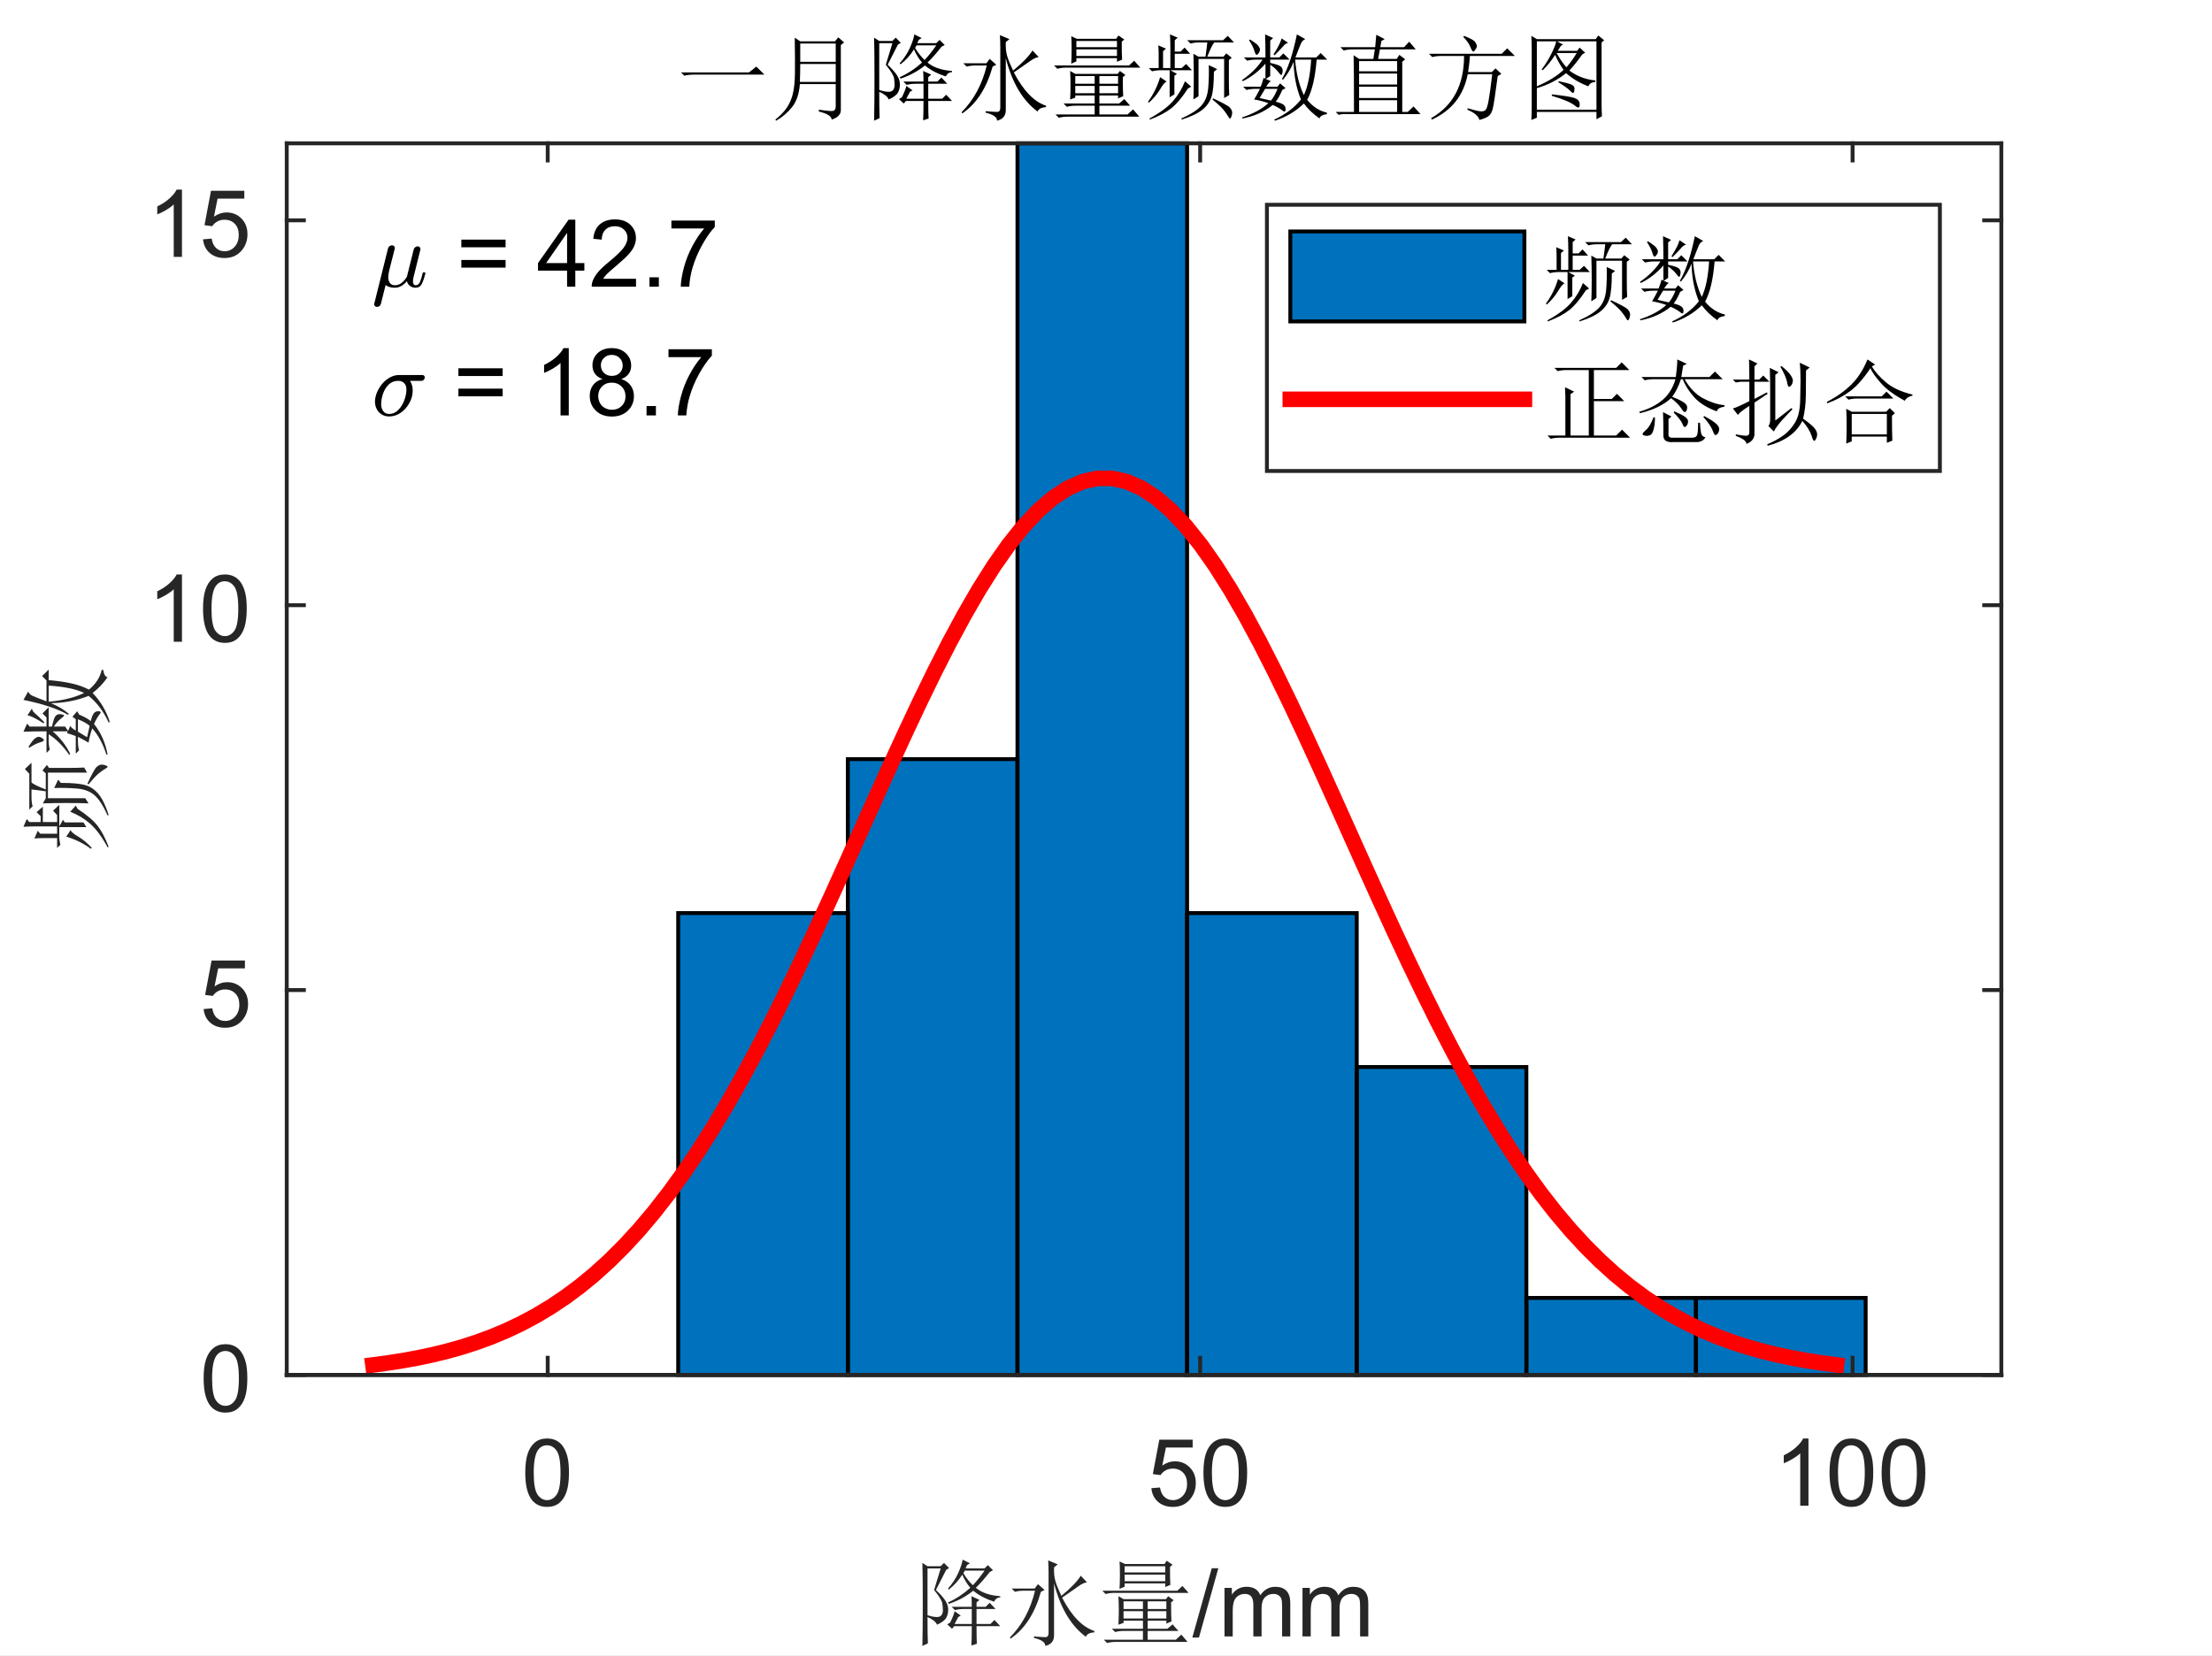 <?xml version="1.0"?>
<!DOCTYPE svg PUBLIC '-//W3C//DTD SVG 1.0//EN'
          'http://www.w3.org/TR/2001/REC-SVG-20010904/DTD/svg10.dtd'>
<svg xmlns:xlink="http://www.w3.org/1999/xlink" style="fill-opacity:1; color-rendering:auto; color-interpolation:auto; text-rendering:auto; stroke:black; stroke-linecap:square; stroke-miterlimit:10; shape-rendering:auto; stroke-opacity:1; fill:black; stroke-dasharray:none; font-weight:normal; stroke-width:1; font-family:'Dialog'; font-style:normal; stroke-linejoin:miter; font-size:12px; stroke-dashoffset:0; image-rendering:auto;" width="756" height="566" xmlns="http://www.w3.org/2000/svg"
><rect width="100%" height="100%" fill="#333333" stroke="none"/><!--Generated by the Batik Graphics2D SVG Generator--><defs id="genericDefs"
  /><g
  ><defs id="defs1"
    ><clipPath clipPathUnits="userSpaceOnUse" id="clipPath1"
      ><path d="M0 0 L756 0 L756 566 L0 566 L0 0 Z"
      /></clipPath
    ></defs
    ><g style="fill:white; stroke:white;"
    ><rect x="0" y="0" width="756" style="clip-path:url(#clipPath1); stroke:none;" height="566"
    /></g
    ><g style="fill:white; text-rendering:optimizeSpeed; color-rendering:optimizeSpeed; image-rendering:optimizeSpeed; shape-rendering:crispEdges; stroke:white; color-interpolation:sRGB;"
    ><rect x="0" width="756" height="566" y="0" style="stroke:none;"
      /><path style="stroke:none;" d="M98 470 L684 470 L684 49 L98 49 Z"
    /></g
    ><g transform="translate(391,46.007)" style="text-rendering:geometricPrecision; font-size:32px; color-interpolation:linearRGB; color-rendering:optimizeQuality; image-rendering:optimizeQuality;"
    ><path style="stroke:none;" d="M-158.25 -21.25 L-135 -21.25 L-132.5 -23.25 L-129.75 -20.5 L-153.75 -20.5 Q-155.75 -20.5 -157.125 -20.125 L-158.25 -21.25 ZM-117.5 -31.125 L-117.5 -24.875 L-105.375 -24.875 L-105.375 -31.125 L-117.5 -31.125 ZM-117.5 -24.125 Q-117.5 -21.25 -117.625 -18 L-105.375 -18 L-105.375 -24.125 L-117.5 -24.125 ZM-111.125 -8.5 Q-107.75 -8 -106.562 -8.062 Q-105.375 -8.125 -105.375 -9.625 L-105.375 -17.25 L-117.625 -17.25 Q-118 -12.25 -120.312 -9.375 Q-122.625 -6.5 -125.75 -4.75 L-126 -5.125 Q-123.5 -7.125 -122.125 -9.125 Q-120.75 -11.125 -120.062 -13.812 Q-119.375 -16.5 -119.312 -20.812 Q-119.25 -25.125 -119.375 -33.125 L-117.5 -31.875 L-105.625 -31.875 L-104.5 -33.25 L-102.5 -31.5 L-103.625 -30.625 L-103.625 -8.375 Q-103.625 -6.125 -106.75 -5.125 Q-106.875 -6.875 -111.125 -7.875 L-111.125 -8.5 ZM-77.75 -30.5 Q-78 -30.125 -78.25 -29.625 Q-76.75 -27.125 -75 -25.5 Q-73 -27.625 -71 -30.5 L-77.75 -30.5 ZM-76 -33 L-77 -32.375 L-77.5 -31.25 L-71 -31.25 L-69.875 -32.375 L-68.125 -30.625 L-69.25 -30 Q-71.875 -26.625 -74 -24.625 Q-71 -22.125 -65.625 -21.75 L-65.625 -21.375 Q-67.125 -21.25 -67.75 -19.875 Q-72 -21.25 -74.875 -23.625 Q-78.625 -20.625 -83.25 -19.125 L-83.5 -19.625 Q-79.5 -21.375 -75.875 -24.625 Q-77.5 -26.5 -78.625 -29.125 Q-80.5 -26.125 -83.25 -24 L-83.5 -24.375 Q-81.25 -26.875 -80 -29.688 Q-78.75 -32.5 -78.5 -34.25 L-76 -33 ZM-73.75 -11.5 Q-73.75 -6.625 -73.625 -5.5 L-75.5 -4.875 Q-75.375 -7 -75.375 -11.5 L-81.375 -11.5 L-82.125 -10.625 L-83.75 -12.125 L-82.75 -12.75 Q-81.375 -15.625 -81.25 -16.625 L-79.125 -15.125 L-80 -14.625 Q-80.375 -14 -81.25 -12.25 L-75.375 -12.25 L-75.375 -17.375 L-78.125 -17.375 Q-79.75 -17.375 -81.125 -17 L-82.25 -18.125 L-75.375 -18.125 Q-75.375 -20.5 -75.5 -21.75 L-72.75 -20.5 L-73.75 -19.625 L-73.75 -18.125 L-70.625 -18.125 L-69.25 -19.5 L-67.25 -17.375 L-73.75 -17.375 L-73.75 -12.25 L-69 -12.25 L-67.625 -13.625 L-65.625 -11.5 L-73.75 -11.5 ZM-90.5 -14.625 Q-90.5 -8.625 -90.375 -5.625 L-92.25 -4.75 Q-92.125 -10.625 -92.125 -19.625 Q-92.125 -28.625 -92.25 -33.125 L-90.5 -32 L-86 -32 L-84.875 -33.125 L-83.125 -31.375 L-84.125 -30.75 L-87.625 -23.875 Q-85.75 -22.125 -84.625 -20.562 Q-83.5 -19 -83.438 -17.375 Q-83.375 -15.75 -84.062 -14.438 Q-84.75 -13.125 -87.25 -12 Q-87.875 -13.5 -90.5 -14.625 ZM-86 -31.25 L-90.5 -31.25 L-90.5 -15.25 Q-88.625 -14.625 -87.25 -14.625 Q-86.25 -14.625 -85.75 -15.25 Q-85.25 -15.875 -85.25 -17 Q-85.25 -17.875 -85.438 -19.25 Q-85.625 -20.625 -88.25 -23.875 L-86 -31.25 ZM-49.25 -34 L-46 -32.625 L-47.25 -31.625 Q-47.375 -28.75 -46.75 -26.75 Q-46.125 -24.75 -44.75 -21.875 Q-39.875 -25.875 -38.125 -28.75 L-36 -26.5 Q-37.25 -26.375 -39.125 -25 Q-41.125 -23.625 -44.5 -21.25 Q-39.625 -11.875 -33.5 -9.875 L-33.5 -9.375 Q-35.875 -9.25 -36.375 -7.875 Q-44 -13.5 -47.25 -26.125 L-47.25 -8.625 Q-47.125 -5.5 -50.25 -4.75 Q-50.125 -6.5 -54.125 -7.5 L-54.125 -8 Q-51.25 -7.75 -50.188 -7.75 Q-49.125 -7.75 -49.125 -9.25 L-49.125 -29.375 Q-49.125 -31.75 -49.25 -34 ZM-62.125 -7.25 L-62.375 -7.625 Q-56.125 -13.875 -53.75 -23.625 L-57.625 -23.625 Q-59.25 -23.625 -60.625 -23.25 L-61.75 -24.375 L-53.875 -24.375 L-52.75 -25.875 L-50.5 -23.875 L-51.75 -23.25 Q-54.875 -12.125 -62.125 -7.25 ZM-23.5 -20 L-23.5 -17.375 L-16.875 -17.375 L-16.875 -20 L-23.5 -20 ZM-15.25 -20 L-15.25 -17.375 L-8.875 -17.375 L-8.875 -20 L-15.25 -20 ZM-23.5 -16.625 L-23.5 -14.125 L-16.875 -14.125 L-16.875 -16.625 L-23.5 -16.625 ZM-15.25 -16.625 L-15.25 -14.125 L-8.875 -14.125 L-8.875 -16.625 L-15.25 -16.625 ZM-7.25 -19.625 Q-7.25 -14.75 -7.125 -13.125 L-8.875 -12.375 L-8.875 -13.375 L-15.25 -13.375 L-15.25 -10.625 L-8.5 -10.625 L-6.75 -12.125 L-4.75 -9.875 L-15.25 -9.875 L-15.25 -6.875 L-5.625 -6.875 L-3.75 -8.625 L-1.625 -6.125 L-26.125 -6.125 Q-27.75 -6.125 -29.125 -5.75 L-30.25 -6.875 L-16.875 -6.875 L-16.875 -9.875 L-23.375 -9.875 Q-25 -9.875 -26.375 -9.5 L-27.5 -10.625 L-16.875 -10.625 L-16.875 -13.375 L-23.5 -13.375 L-23.5 -12.625 L-25.25 -12 Q-25.125 -14.5 -25.125 -16.938 Q-25.125 -19.375 -25.25 -21.75 L-23.5 -20.75 L-9 -20.75 L-8.25 -21.75 L-6.375 -20.375 L-7.25 -19.625 ZM-23.125 -32 L-23.125 -29.875 L-9.25 -29.875 L-9.25 -32 L-23.125 -32 ZM-23.125 -29.125 L-23.125 -26.875 L-9.25 -26.875 L-9.25 -29.125 L-23.125 -29.125 ZM-7.625 -31.75 Q-7.625 -27.125 -7.5 -25.625 L-9.25 -24.875 L-9.25 -26.125 L-23.125 -26.125 L-23.125 -25 L-24.875 -24.25 Q-24.75 -26.25 -24.75 -29.312 Q-24.75 -32.375 -24.875 -33.625 L-23 -32.75 L-9.5 -32.75 L-8.75 -33.875 L-6.75 -32.5 L-7.625 -31.75 ZM-30.75 -23.625 L-5.125 -23.625 L-3.375 -25.25 L-1.25 -22.875 L-27.25 -22.875 Q-28.25 -22.875 -29.625 -22.5 L-30.75 -23.625 ZM14 -18.25 L16.125 -16.375 L15 -15.75 Q12 -11.125 9.312 -9 Q6.625 -6.875 2 -5.125 L1.875 -5.5 Q7.375 -8.5 10 -11.562 Q12.625 -14.625 14 -18.25 ZM9 -22.75 L9 -29.875 Q9 -31.5 8.875 -34.25 L11.5 -33.125 L10.5 -32.25 L10.5 -28.375 L12.5 -28.375 L13.875 -29.75 L15.75 -27.625 L10.5 -27.625 L10.5 -22.75 L12.875 -22.75 L14.375 -24.125 L16.375 -22 L9 -22 L11.25 -20.75 L10.375 -20.125 L10.375 -13.75 L8.75 -12.75 L8.75 -22 L5.75 -22 Q4.125 -22 2.75 -21.625 L1.625 -22.75 L5 -22.75 L5 -27.5 Q5 -29 4.875 -30.5 L7.5 -29.375 L6.5 -28.5 L6.5 -22.75 L9 -22.75 ZM5.5 -19.625 L7.75 -18.125 Q6.875 -17.875 5.5 -15.5 Q4 -13 1.625 -10.875 L1.375 -11.25 Q4.125 -15 5.5 -19.625 ZM16.875 -12 Q17 -15.25 17 -19.562 Q17 -23.875 16.875 -27.625 L18.625 -26.625 L21 -26.625 Q21.5 -30.125 21.625 -31.5 L18.875 -31.5 Q17.25 -31.5 15.875 -31.125 L14.75 -32.25 L27 -32.25 L28.625 -33.75 L30.75 -31.5 L24 -31.5 Q23.125 -30.5 21.625 -26.625 L27.125 -26.625 L28.125 -27.75 L30 -26.25 L29 -25.5 L29 -17.875 Q29 -15.75 29.125 -13.5 L27.375 -12.5 L27.375 -25.875 L18.625 -25.875 L18.625 -13.125 L16.875 -12 ZM25 -22.375 L23.875 -21.5 Q23.875 -15.5 23.062 -12.938 Q22.25 -10.375 19.938 -8.5 Q17.625 -6.625 12.875 -5.125 L12.75 -5.5 Q17.75 -7.75 19.688 -10 Q21.625 -12.25 21.938 -15.938 Q22.25 -19.625 22.125 -23.75 L25 -22.375 ZM23.625 -12.375 Q28.5 -10.125 29.312 -9.25 Q30.125 -8.375 30.125 -7.5 Q30.125 -6.875 29.875 -6.188 Q29.625 -5.5 29.375 -5.5 Q29.125 -5.5 28.875 -6 Q28.25 -7.125 27.188 -8.438 Q26.125 -9.75 23.375 -12 L23.625 -12.375 ZM41.375 -15.625 Q40.375 -14 39.5 -12.5 Q41.125 -12.125 43.375 -11.625 Q44.5 -12.875 45.625 -15.625 L41.375 -15.625 ZM36.25 -32.5 Q38.625 -31 39.125 -30.25 Q39.625 -29.5 39.625 -29.125 Q39.625 -28.5 39.188 -27.875 Q38.75 -27.25 38.5 -27.25 Q38.125 -27.25 37.75 -28.5 Q37.25 -30.25 35.875 -32.25 L36.25 -32.5 ZM47 -32.875 L49.25 -31.375 Q48.25 -31.125 47.5 -30.125 Q46.625 -29.125 44.625 -27.125 L44.25 -27.375 Q46.625 -31.125 47 -32.875 ZM41.375 -34.25 L44.125 -33 L43.125 -32.125 L43.125 -26.375 L46.25 -26.375 L47.625 -27.75 L49.75 -25.625 L43.125 -25.625 L43.125 -24.5 Q46 -23.875 46.688 -23.312 Q47.375 -22.75 47.375 -21.875 Q47.375 -21.5 47.25 -20.938 Q47.125 -20.375 46.875 -20.375 Q46.625 -20.375 46 -21.25 Q45 -22.625 43.125 -23.875 L43.125 -20 L41.625 -19 L43.375 -18.25 Q42.75 -18 41.75 -16.375 L45.625 -16.375 L46.5 -17.5 L48.375 -15.875 L47.25 -15.25 Q46 -12.375 45 -11.25 Q47 -10.75 47.688 -10.188 Q48.375 -9.625 48.375 -8.75 Q48.375 -7.875 48 -7.875 Q47.625 -7.875 47.125 -8.375 Q45.75 -9.375 44 -10.125 Q39.625 -6.625 33.625 -5.5 L33.5 -5.875 Q39.25 -7.75 42.5 -10.75 Q40 -11.625 37.625 -12 Q38.125 -12.75 39.625 -15.625 L38 -15.625 Q36.375 -15.625 35 -15.25 L33.875 -16.375 L39.875 -16.375 Q40.375 -17.625 40.875 -19.375 L41.5 -19.125 L41.5 -24.25 Q38.125 -20.375 33.75 -18.25 L33.5 -18.625 Q38.125 -21.875 40.5 -25.625 L38.25 -25.625 Q36.625 -25.625 35.25 -25.25 L34.125 -26.375 L41.5 -26.375 Q41.5 -30.875 41.375 -34.25 ZM51.625 -25.625 Q52.25 -18.375 54.625 -13.5 Q56.625 -17.75 57.125 -25.625 L51.625 -25.625 ZM52.25 -34.25 L55.125 -32.625 Q54.125 -32.25 53.625 -31.125 Q53.125 -30 51.75 -26.375 L58.875 -26.375 L60.375 -27.875 L62.625 -25.625 L59 -25.625 Q58.25 -16.375 55.75 -11.875 Q58.625 -8.375 62.5 -7.5 L62.5 -7 Q60.125 -6.625 60 -5.5 Q56.75 -7.75 54.625 -10.625 Q50.5 -6.625 44.75 -4.75 L44.5 -5.125 Q50.25 -7.75 53.625 -12 Q51.25 -17.875 51.125 -24.875 Q49.875 -21.625 47.5 -18.75 L47.125 -19 Q50.125 -24 52.25 -34.25 ZM73.5 -25.125 L73.5 -21.625 L86.5 -21.625 L86.5 -25.125 L73.5 -25.125 ZM73.5 -20.875 L73.5 -17.125 L86.5 -17.125 L86.5 -20.875 L73.5 -20.875 ZM73.5 -16.375 L73.5 -12.5 L86.5 -12.5 L86.5 -16.375 L73.5 -16.375 ZM73.5 -11.75 L73.5 -7.75 L86.5 -7.75 L86.5 -11.75 L73.5 -11.75 ZM67.125 -29.875 L79 -29.875 Q79.25 -32.375 79.375 -34.125 L82.25 -32.625 L81.125 -32 L80.75 -29.875 L88.875 -29.875 L90.625 -31.75 L92.875 -29.125 L80.625 -29.125 L80 -25.875 L86.375 -25.875 L87.25 -27.25 L89.25 -25.75 L88.25 -24.875 L88.25 -7.75 L90.125 -7.75 L92.125 -9.625 L94.5 -7 L69.5 -7 Q67.875 -7.125 66.5 -6.75 L65.5 -7.75 L71.75 -7.75 Q71.75 -23.75 71.625 -27.125 L73.5 -25.875 L78.375 -25.875 L78.875 -29.125 L71.25 -29.125 Q69.625 -29.125 68.25 -28.75 L67.125 -29.875 ZM97.375 -27.625 L122.25 -27.625 L124.125 -29.5 L126.75 -26.875 L111.375 -26.875 Q111.25 -24.5 110.75 -21.375 L118.875 -21.375 L120.125 -22.625 L122.125 -20.75 L120.875 -20 Q119.625 -10.375 119.125 -8.625 Q118.625 -6.875 117.562 -6.188 Q116.5 -5.5 114.625 -5 Q114.125 -7 110.5 -8.5 L110.625 -9 Q114 -8 115.062 -7.938 Q116.125 -7.875 116.688 -8.375 Q117.25 -8.875 117.75 -11.562 Q118.25 -14.25 119 -20.625 L110.625 -20.625 Q108.5 -9.75 98.375 -5.125 L98.125 -5.625 Q109.375 -12 109.375 -26.875 L101.5 -26.875 Q99.875 -26.875 98.5 -26.5 L97.375 -27.625 ZM109.375 -33.75 Q112.625 -32.5 113.188 -31.625 Q113.75 -30.75 113.75 -30.25 Q113.75 -29.75 113.25 -29.062 Q112.75 -28.375 112.625 -28.375 Q112.125 -28.375 111.625 -29.75 Q110.875 -31.625 109.125 -33.375 L109.375 -33.75 ZM156.375 -31.5 L156.375 -10.75 Q156.375 -8.25 156.5 -6.25 L154.625 -5.25 L154.625 -7.75 L134.25 -7.75 L134.25 -5.75 L132.375 -5 Q132.5 -7.5 132.5 -10.125 L132.5 -29 Q132.5 -31.125 132.375 -33.75 L134.25 -32.625 L154.375 -32.625 L155.25 -33.875 L157.25 -32.25 L156.375 -31.5 ZM134.25 -31.875 L134.25 -16.5 Q140.125 -19 143.375 -22.125 Q141.75 -24.375 140.5 -27.25 Q138.5 -24.125 136.25 -22 L135.875 -22.25 Q137.875 -24.875 139.25 -27.688 Q140.625 -30.5 140.875 -31.875 L134.25 -31.875 ZM134.25 -8.5 L154.625 -8.5 L154.625 -31.875 L141.125 -31.875 L143.25 -30.75 L142.5 -30.375 Q141.75 -29.25 141.375 -28.625 L148 -28.625 L148.875 -29.75 L150.75 -28 L149.75 -27.375 Q147.625 -24.375 145.375 -21.875 Q149.25 -19 154.25 -18.5 L154.25 -18 Q152.375 -17.875 151.875 -16.5 Q147.5 -18.125 144.25 -21 Q139.875 -17.5 134.25 -15.875 L134.25 -8.5 ZM141 -27.875 Q142.75 -24.75 144.375 -23 Q146.125 -25 147.875 -27.875 L141 -27.875 ZM141.75 -18.25 Q144.75 -17.625 146 -17.125 Q147.25 -16.625 147.125 -15.438 Q147 -14.25 146.625 -14.25 Q146.25 -14.25 145.75 -14.875 Q144.5 -16.125 141.625 -17.875 L141.75 -18.25 ZM139.375 -13.75 Q145.125 -13.125 146.938 -12.562 Q148.75 -12 148.875 -10.625 Q149 -9.25 148.375 -9.25 Q148 -9.25 147.125 -10 Q145.25 -11.5 139.375 -13.25 L139.375 -13.75 Z"
    /></g
    ><g style="stroke-linecap:butt; fill:rgb(38,38,38); text-rendering:geometricPrecision; image-rendering:optimizeQuality; color-rendering:optimizeQuality; stroke-linejoin:round; stroke:rgb(38,38,38); color-interpolation:linearRGB; stroke-width:1.333;"
    ><line y2="470" style="fill:none;" x1="98" x2="684" y1="470"
    /></g
    ><g style="fill:rgb(0,114,189); text-rendering:optimizeSpeed; color-rendering:optimizeSpeed; image-rendering:optimizeSpeed; shape-rendering:crispEdges; stroke:rgb(0,114,189); color-interpolation:sRGB;"
    ><path style="stroke:none;" d="M289.766 470 L289.766 312.125 L231.79 312.125 L231.79 470 ZM347.741 470 L347.741 259.5 L289.766 259.5 L289.766 470 ZM405.717 470 L405.717 49 L347.741 49 L347.741 470 ZM463.692 470 L463.692 312.125 L405.717 312.125 L405.717 470 ZM521.668 470 L521.668 364.75 L463.692 364.75 L463.692 470 ZM579.644 443.688 L521.668 443.688 L521.668 470 L579.644 470 L637.62 470 L637.62 443.688 Z"
    /></g
    ><g style="text-rendering:geometricPrecision; stroke-width:1.333; color-interpolation:linearRGB; color-rendering:optimizeQuality; stroke-linecap:butt; image-rendering:optimizeQuality;"
    ><path d="M231.79 470 L231.79 312.125 L289.766 312.125 L289.766 470 Z" style="fill:none; fill-rule:evenodd;"
      /><path d="M289.766 470 L289.766 259.5 L347.741 259.5 L347.741 470 Z" style="fill:none; fill-rule:evenodd;"
      /><path d="M347.741 470 L347.741 49 L405.717 49 L405.717 470 Z" style="fill:none; fill-rule:evenodd;"
      /><path d="M405.717 470 L405.717 312.125 L463.692 312.125 L463.692 470 Z" style="fill:none; fill-rule:evenodd;"
      /><path d="M463.692 470 L463.692 364.75 L521.668 364.75 L521.668 470 Z" style="fill:none; fill-rule:evenodd;"
      /><path d="M521.668 470 L521.668 443.688 L579.644 443.688 L579.644 470 Z" style="fill:none; fill-rule:evenodd;"
      /><path d="M579.644 470 L579.644 443.688 L637.62 443.688 L637.62 470 Z" style="fill:none; fill-rule:evenodd;"
    /></g
    ><g style="stroke-linecap:butt; fill:red; text-rendering:geometricPrecision; image-rendering:optimizeQuality; color-rendering:optimizeQuality; stroke-linejoin:round; stroke:red; color-interpolation:linearRGB; stroke-width:5.333;"
    ><path d="M127.461 466.594 L132.513 465.922 L137.566 465.136 L142.618 464.219 L147.671 463.156 L152.723 461.925 L157.776 460.509 L162.828 458.885 L167.881 457.031 L172.933 454.923 L177.985 452.537 L183.038 449.847 L188.09 446.829 L193.143 443.456 L198.195 439.703 L203.248 435.547 L208.3 430.964 L213.352 425.933 L218.405 420.437 L223.457 414.46 L228.51 407.99 L233.562 401.02 L238.614 393.548 L243.667 385.577 L248.719 377.117 L253.772 368.184 L258.824 358.801 L263.877 348.998 L268.929 338.815 L273.981 328.295 L279.034 317.493 L284.086 306.47 L289.139 295.292 L294.191 284.035 L299.244 272.779 L304.296 261.608 L309.349 250.611 L314.401 239.881 L319.453 229.511 L324.506 219.595 L329.558 210.226 L334.611 201.495 L339.663 193.488 L344.716 186.286 L349.768 179.964 L354.82 174.588 L359.873 170.215 L364.925 166.893 L369.978 164.658 L375.03 163.535 L380.083 163.534 L385.135 164.658 L390.187 166.892 L395.24 170.214 L400.292 174.586 L405.345 179.962 L410.397 186.284 L415.45 193.485 L420.502 201.492 L425.554 210.223 L430.607 219.591 L435.659 229.507 L440.712 239.877 L445.764 250.607 L450.817 261.603 L455.869 272.774 L460.921 284.031 L465.974 295.288 L471.026 306.466 L476.079 317.489 L481.131 328.291 L486.184 338.811 L491.236 348.995 L496.288 358.797 L501.341 368.18 L506.393 377.114 L511.446 385.574 L516.498 393.545 L521.551 401.017 L526.603 407.987 L531.655 414.457 L536.708 420.435 L541.76 425.931 L546.813 430.962 L551.865 435.545 L556.918 439.702 L561.97 443.454 L567.023 446.827 L572.075 449.846 L577.127 452.536 L582.18 454.922 L587.232 457.03 L592.285 458.884 L597.337 460.508 L602.389 461.925 L607.442 463.155 L612.494 464.219 L617.547 465.136 L622.599 465.922 L627.652 466.594" style="fill:none; fill-rule:evenodd;"
    /></g
    ><g style="fill:rgb(38,38,38); text-rendering:geometricPrecision; image-rendering:optimizeQuality; color-rendering:optimizeQuality; stroke-linejoin:round; stroke:rgb(38,38,38); color-interpolation:linearRGB; stroke-width:1.333;"
    ><line y2="470" style="fill:none;" x1="98" x2="684" y1="470"
      /><line y2="49" style="fill:none;" x1="98" x2="684" y1="49"
      /><line y2="464.14" style="fill:none;" x1="187.193" x2="187.193" y1="470"
      /><line y2="464.14" style="fill:none;" x1="410.177" x2="410.177" y1="470"
      /><line y2="464.14" style="fill:none;" x1="633.16" x2="633.16" y1="470"
      /><line y2="54.86" style="fill:none;" x1="187.193" x2="187.193" y1="49"
      /><line y2="54.86" style="fill:none;" x1="410.177" x2="410.177" y1="49"
      /><line y2="54.86" style="fill:none;" x1="633.16" x2="633.16" y1="49"
    /></g
    ><g transform="translate(187.193,481.733)" style="font-size:32px; fill:rgb(38,38,38); text-rendering:geometricPrecision; color-rendering:optimizeQuality; image-rendering:optimizeQuality; stroke:rgb(38,38,38); color-interpolation:linearRGB;"
    ><path style="stroke:none;" d="M-7.672 21.703 Q-7.672 17.641 -6.836 15.164 Q-6 12.688 -4.352 11.344 Q-2.703 10 -0.203 10 Q1.641 10 3.031 10.742 Q4.422 11.484 5.328 12.883 Q6.234 14.281 6.75 16.289 Q7.266 18.297 7.266 21.703 Q7.266 25.734 6.438 28.211 Q5.609 30.688 3.961 32.039 Q2.312 33.391 -0.203 33.391 Q-3.516 33.391 -5.406 31.016 Q-7.672 28.156 -7.672 21.703 ZM-4.781 21.703 Q-4.781 27.344 -3.461 29.211 Q-2.141 31.078 -0.203 31.078 Q1.734 31.078 3.055 29.203 Q4.375 27.328 4.375 21.703 Q4.375 16.047 3.055 14.188 Q1.734 12.328 -0.234 12.328 Q-2.172 12.328 -3.328 13.969 Q-4.781 16.062 -4.781 21.703 Z"
    /></g
    ><g transform="translate(410.177,481.733)" style="font-size:32px; fill:rgb(38,38,38); text-rendering:geometricPrecision; color-rendering:optimizeQuality; image-rendering:optimizeQuality; stroke:rgb(38,38,38); color-interpolation:linearRGB;"
    ><path style="stroke:none;" d="M-16.672 27 L-13.719 26.75 Q-13.391 28.906 -12.195 29.992 Q-11 31.078 -9.312 31.078 Q-7.281 31.078 -5.875 29.547 Q-4.469 28.016 -4.469 25.484 Q-4.469 23.078 -5.82 21.688 Q-7.172 20.297 -9.359 20.297 Q-10.719 20.297 -11.812 20.914 Q-12.906 21.531 -13.531 22.516 L-16.172 22.172 L-13.953 10.406 L-2.562 10.406 L-2.562 13.094 L-11.703 13.094 L-12.938 19.25 Q-10.875 17.812 -8.609 17.812 Q-5.609 17.812 -3.547 19.891 Q-1.484 21.969 -1.484 25.234 Q-1.484 28.344 -3.297 30.609 Q-5.5 33.391 -9.312 33.391 Q-12.438 33.391 -14.414 31.641 Q-16.391 29.891 -16.672 27 ZM1.125 21.703 Q1.125 17.641 1.961 15.164 Q2.797 12.688 4.445 11.344 Q6.094 10 8.594 10 Q10.438 10 11.828 10.742 Q13.219 11.484 14.125 12.883 Q15.031 14.281 15.547 16.289 Q16.062 18.297 16.062 21.703 Q16.062 25.734 15.234 28.211 Q14.406 30.688 12.758 32.039 Q11.109 33.391 8.594 33.391 Q5.281 33.391 3.391 31.016 Q1.125 28.156 1.125 21.703 ZM4.016 21.703 Q4.016 27.344 5.336 29.211 Q6.656 31.078 8.594 31.078 Q10.531 31.078 11.852 29.203 Q13.172 27.328 13.172 21.703 Q13.172 16.047 11.852 14.188 Q10.531 12.328 8.562 12.328 Q6.625 12.328 5.469 13.969 Q4.016 16.062 4.016 21.703 Z"
    /></g
    ><g transform="translate(633.16,481.733)" style="font-size:32px; fill:rgb(38,38,38); text-rendering:geometricPrecision; color-rendering:optimizeQuality; image-rendering:optimizeQuality; stroke:rgb(38,38,38); color-interpolation:linearRGB;"
    ><path style="stroke:none;" d="M-15.078 33 L-17.891 33 L-17.891 15.078 Q-18.906 16.047 -20.555 17.016 Q-22.203 17.984 -23.516 18.469 L-23.516 15.75 Q-21.156 14.641 -19.391 13.062 Q-17.625 11.484 -16.891 10 L-15.078 10 L-15.078 33 ZM-7.875 21.703 Q-7.875 17.641 -7.039 15.164 Q-6.203 12.688 -4.555 11.344 Q-2.906 10 -0.406 10 Q1.438 10 2.828 10.742 Q4.219 11.484 5.125 12.883 Q6.031 14.281 6.547 16.289 Q7.062 18.297 7.062 21.703 Q7.062 25.734 6.234 28.211 Q5.406 30.688 3.758 32.039 Q2.109 33.391 -0.406 33.391 Q-3.719 33.391 -5.609 31.016 Q-7.875 28.156 -7.875 21.703 ZM-4.984 21.703 Q-4.984 27.344 -3.664 29.211 Q-2.344 31.078 -0.406 31.078 Q1.531 31.078 2.852 29.203 Q4.172 27.328 4.172 21.703 Q4.172 16.047 2.852 14.188 Q1.531 12.328 -0.438 12.328 Q-2.375 12.328 -3.531 13.969 Q-4.984 16.062 -4.984 21.703 ZM9.922 21.703 Q9.922 17.641 10.758 15.164 Q11.594 12.688 13.242 11.344 Q14.891 10 17.391 10 Q19.234 10 20.625 10.742 Q22.016 11.484 22.922 12.883 Q23.828 14.281 24.344 16.289 Q24.859 18.297 24.859 21.703 Q24.859 25.734 24.031 28.211 Q23.203 30.688 21.555 32.039 Q19.906 33.391 17.391 33.391 Q14.078 33.391 12.188 31.016 Q9.922 28.156 9.922 21.703 ZM12.812 21.703 Q12.812 27.344 14.133 29.211 Q15.453 31.078 17.391 31.078 Q19.328 31.078 20.648 29.203 Q21.969 27.328 21.969 21.703 Q21.969 16.047 20.648 14.188 Q19.328 12.328 17.359 12.328 Q15.422 12.328 14.266 13.969 Q12.812 16.062 12.812 21.703 Z"
    /></g
    ><g transform="translate(391,526.4)" style="font-size:32px; fill:rgb(38,38,38); text-rendering:geometricPrecision; color-rendering:optimizeQuality; image-rendering:optimizeQuality; stroke:rgb(38,38,38); color-interpolation:linearRGB;"
    ><path style="stroke:none;" d="M-61.25 10.5 Q-61.5 10.875 -61.75 11.375 Q-60.25 13.875 -58.5 15.5 Q-56.5 13.375 -54.5 10.5 L-61.25 10.5 ZM-59.5 8 L-60.5 8.625 L-61 9.75 L-54.5 9.75 L-53.375 8.625 L-51.625 10.375 L-52.75 11 Q-55.375 14.375 -57.5 16.375 Q-54.5 18.875 -49.125 19.25 L-49.125 19.625 Q-50.625 19.75 -51.25 21.125 Q-55.5 19.75 -58.375 17.375 Q-62.125 20.375 -66.75 21.875 L-67 21.375 Q-63 19.625 -59.375 16.375 Q-61 14.5 -62.125 11.875 Q-64 14.875 -66.75 17 L-67 16.625 Q-64.75 14.125 -63.5 11.312 Q-62.25 8.5 -62 6.75 L-59.5 8 ZM-57.25 29.5 Q-57.25 34.375 -57.125 35.5 L-59 36.125 Q-58.875 34 -58.875 29.5 L-64.875 29.5 L-65.625 30.375 L-67.25 28.875 L-66.25 28.25 Q-64.875 25.375 -64.75 24.375 L-62.625 25.875 L-63.5 26.375 Q-63.875 27 -64.75 28.75 L-58.875 28.75 L-58.875 23.625 L-61.625 23.625 Q-63.25 23.625 -64.625 24 L-65.75 22.875 L-58.875 22.875 Q-58.875 20.5 -59 19.25 L-56.25 20.5 L-57.25 21.375 L-57.25 22.875 L-54.125 22.875 L-52.75 21.5 L-50.75 23.625 L-57.25 23.625 L-57.25 28.75 L-52.5 28.75 L-51.125 27.375 L-49.125 29.5 L-57.25 29.5 ZM-74 26.375 Q-74 32.375 -73.875 35.375 L-75.75 36.25 Q-75.625 30.375 -75.625 21.375 Q-75.625 12.375 -75.75 7.875 L-74 9 L-69.5 9 L-68.375 7.875 L-66.625 9.625 L-67.625 10.25 L-71.125 17.125 Q-69.25 18.875 -68.125 20.438 Q-67 22 -66.938 23.625 Q-66.875 25.25 -67.562 26.562 Q-68.25 27.875 -70.75 29 Q-71.375 27.5 -74 26.375 ZM-69.5 9.75 L-74 9.75 L-74 25.75 Q-72.125 26.375 -70.75 26.375 Q-69.75 26.375 -69.25 25.75 Q-68.75 25.125 -68.75 24 Q-68.75 23.125 -68.938 21.75 Q-69.125 20.375 -71.75 17.125 L-69.5 9.75 ZM-32.75 7 L-29.5 8.375 L-30.75 9.375 Q-30.875 12.25 -30.25 14.25 Q-29.625 16.25 -28.25 19.125 Q-23.375 15.125 -21.625 12.25 L-19.5 14.5 Q-20.75 14.625 -22.625 16 Q-24.625 17.375 -28 19.75 Q-23.125 29.125 -17 31.125 L-17 31.625 Q-19.375 31.75 -19.875 33.125 Q-27.5 27.5 -30.75 14.875 L-30.75 32.375 Q-30.625 35.5 -33.75 36.25 Q-33.625 34.5 -37.625 33.5 L-37.625 33 Q-34.75 33.25 -33.688 33.25 Q-32.625 33.25 -32.625 31.75 L-32.625 11.625 Q-32.625 9.25 -32.75 7 ZM-45.625 33.75 L-45.875 33.375 Q-39.625 27.125 -37.25 17.375 L-41.125 17.375 Q-42.75 17.375 -44.125 17.75 L-45.25 16.625 L-37.375 16.625 L-36.25 15.125 L-34 17.125 L-35.25 17.75 Q-38.375 28.875 -45.625 33.75 ZM-7 21 L-7 23.625 L-0.375 23.625 L-0.375 21 L-7 21 ZM1.25 21 L1.25 23.625 L7.625 23.625 L7.625 21 L1.25 21 ZM-7 24.375 L-7 26.875 L-0.375 26.875 L-0.375 24.375 L-7 24.375 ZM1.25 24.375 L1.25 26.875 L7.625 26.875 L7.625 24.375 L1.25 24.375 ZM9.25 21.375 Q9.25 26.25 9.375 27.875 L7.625 28.625 L7.625 27.625 L1.25 27.625 L1.25 30.375 L8 30.375 L9.75 28.875 L11.75 31.125 L1.25 31.125 L1.25 34.125 L10.875 34.125 L12.75 32.375 L14.875 34.875 L-9.625 34.875 Q-11.25 34.875 -12.625 35.25 L-13.75 34.125 L-0.375 34.125 L-0.375 31.125 L-6.875 31.125 Q-8.5 31.125 -9.875 31.5 L-11 30.375 L-0.375 30.375 L-0.375 27.625 L-7 27.625 L-7 28.375 L-8.75 29 Q-8.625 26.5 -8.625 24.062 Q-8.625 21.625 -8.75 19.25 L-7 20.25 L7.5 20.25 L8.25 19.25 L10.125 20.625 L9.25 21.375 ZM-6.625 9 L-6.625 11.125 L7.25 11.125 L7.25 9 L-6.625 9 ZM-6.625 11.875 L-6.625 14.125 L7.25 14.125 L7.25 11.875 L-6.625 11.875 ZM8.875 9.25 Q8.875 13.875 9 15.375 L7.25 16.125 L7.25 14.875 L-6.625 14.875 L-6.625 16 L-8.375 16.75 Q-8.25 14.75 -8.25 11.688 Q-8.25 8.625 -8.375 7.375 L-6.5 8.25 L7 8.25 L7.75 7.125 L9.75 8.5 L8.875 9.25 ZM-14.25 17.375 L11.375 17.375 L13.125 15.75 L15.25 18.125 L-10.75 18.125 Q-11.75 18.125 -13.125 18.5 L-14.25 17.375 ZM16.5 33.391 L23.141 9.703 L25.391 9.703 L18.766 33.391 L16.5 33.391 ZM27.5 33 L27.5 16.406 L30.016 16.406 L30.016 18.734 Q30.797 17.516 32.094 16.773 Q33.391 16.031 35.047 16.031 Q36.891 16.031 38.07 16.797 Q39.25 17.562 39.734 18.938 Q41.703 16.031 44.859 16.031 Q47.328 16.031 48.656 17.398 Q49.984 18.766 49.984 21.609 L49.984 33 L47.188 33 L47.188 22.547 Q47.188 20.859 46.914 20.117 Q46.641 19.375 45.922 18.922 Q45.203 18.469 44.234 18.469 Q42.484 18.469 41.328 19.633 Q40.172 20.797 40.172 23.359 L40.172 33 L37.359 33 L37.359 22.219 Q37.359 20.344 36.672 19.406 Q35.984 18.469 34.422 18.469 Q33.234 18.469 32.227 19.094 Q31.219 19.719 30.766 20.922 Q30.312 22.125 30.312 24.391 L30.312 33 L27.5 33 ZM54.156 33 L54.156 16.406 L56.672 16.406 L56.672 18.734 Q57.453 17.516 58.75 16.773 Q60.047 16.031 61.703 16.031 Q63.547 16.031 64.727 16.797 Q65.906 17.562 66.391 18.938 Q68.359 16.031 71.516 16.031 Q73.984 16.031 75.312 17.398 Q76.641 18.766 76.641 21.609 L76.641 33 L73.844 33 L73.844 22.547 Q73.844 20.859 73.57 20.117 Q73.297 19.375 72.578 18.922 Q71.859 18.469 70.891 18.469 Q69.141 18.469 67.984 19.633 Q66.828 20.797 66.828 23.359 L66.828 33 L64.016 33 L64.016 22.219 Q64.016 20.344 63.328 19.406 Q62.641 18.469 61.078 18.469 Q59.891 18.469 58.883 19.094 Q57.875 19.719 57.422 20.922 Q56.969 22.125 56.969 24.391 L56.969 33 L54.156 33 Z"
    /></g
    ><g style="fill:rgb(38,38,38); text-rendering:geometricPrecision; image-rendering:optimizeQuality; color-rendering:optimizeQuality; stroke-linejoin:round; stroke:rgb(38,38,38); color-interpolation:linearRGB; stroke-width:1.333;"
    ><line y2="49" style="fill:none;" x1="98" x2="98" y1="470"
      /><line y2="49" style="fill:none;" x1="684" x2="684" y1="470"
      /><line y2="470" style="fill:none;" x1="98" x2="103.86" y1="470"
      /><line y2="338.438" style="fill:none;" x1="98" x2="103.86" y1="338.438"
      /><line y2="206.875" style="fill:none;" x1="98" x2="103.86" y1="206.875"
      /><line y2="75.312" style="fill:none;" x1="98" x2="103.86" y1="75.312"
      /><line y2="470" style="fill:none;" x1="684" x2="678.14" y1="470"
      /><line y2="338.438" style="fill:none;" x1="684" x2="678.14" y1="338.438"
      /><line y2="206.875" style="fill:none;" x1="684" x2="678.14" y1="206.875"
      /><line y2="75.312" style="fill:none;" x1="684" x2="678.14" y1="75.312"
    /></g
    ><g transform="translate(86.267,470)" style="font-size:32px; fill:rgb(38,38,38); text-rendering:geometricPrecision; color-rendering:optimizeQuality; image-rendering:optimizeQuality; stroke:rgb(38,38,38); color-interpolation:linearRGB;"
    ><path style="stroke:none;" d="M-16.672 1.203 Q-16.672 -2.859 -15.836 -5.336 Q-15 -7.812 -13.352 -9.156 Q-11.703 -10.5 -9.203 -10.5 Q-7.359 -10.5 -5.969 -9.758 Q-4.578 -9.016 -3.672 -7.617 Q-2.766 -6.219 -2.25 -4.211 Q-1.734 -2.203 -1.734 1.203 Q-1.734 5.234 -2.562 7.711 Q-3.391 10.188 -5.039 11.539 Q-6.688 12.891 -9.203 12.891 Q-12.516 12.891 -14.406 10.516 Q-16.672 7.656 -16.672 1.203 ZM-13.781 1.203 Q-13.781 6.844 -12.461 8.711 Q-11.141 10.578 -9.203 10.578 Q-7.266 10.578 -5.945 8.703 Q-4.625 6.828 -4.625 1.203 Q-4.625 -4.453 -5.945 -6.312 Q-7.266 -8.172 -9.234 -8.172 Q-11.172 -8.172 -12.328 -6.531 Q-13.781 -4.438 -13.781 1.203 Z"
    /></g
    ><g transform="translate(86.267,338.438)" style="font-size:32px; fill:rgb(38,38,38); text-rendering:geometricPrecision; color-rendering:optimizeQuality; image-rendering:optimizeQuality; stroke:rgb(38,38,38); color-interpolation:linearRGB;"
    ><path style="stroke:none;" d="M-16.672 6.5 L-13.719 6.25 Q-13.391 8.406 -12.195 9.492 Q-11 10.578 -9.312 10.578 Q-7.281 10.578 -5.875 9.047 Q-4.469 7.516 -4.469 4.984 Q-4.469 2.578 -5.82 1.188 Q-7.172 -0.203 -9.359 -0.203 Q-10.719 -0.203 -11.812 0.414 Q-12.906 1.031 -13.531 2.016 L-16.172 1.672 L-13.953 -10.094 L-2.562 -10.094 L-2.562 -7.406 L-11.703 -7.406 L-12.938 -1.25 Q-10.875 -2.688 -8.609 -2.688 Q-5.609 -2.688 -3.547 -0.609 Q-1.484 1.469 -1.484 4.734 Q-1.484 7.844 -3.297 10.109 Q-5.5 12.891 -9.312 12.891 Q-12.438 12.891 -14.414 11.141 Q-16.391 9.391 -16.672 6.5 Z"
    /></g
    ><g transform="translate(86.267,206.875)" style="font-size:32px; fill:rgb(38,38,38); text-rendering:geometricPrecision; color-rendering:optimizeQuality; image-rendering:optimizeQuality; stroke:rgb(38,38,38); color-interpolation:linearRGB;"
    ><path style="stroke:none;" d="M-24.078 12.5 L-26.891 12.5 L-26.891 -5.422 Q-27.906 -4.453 -29.555 -3.484 Q-31.203 -2.516 -32.516 -2.031 L-32.516 -4.75 Q-30.156 -5.859 -28.391 -7.438 Q-26.625 -9.016 -25.891 -10.5 L-24.078 -10.5 L-24.078 12.5 ZM-16.875 1.203 Q-16.875 -2.859 -16.039 -5.336 Q-15.203 -7.812 -13.555 -9.156 Q-11.906 -10.5 -9.406 -10.5 Q-7.562 -10.5 -6.172 -9.758 Q-4.781 -9.016 -3.875 -7.617 Q-2.969 -6.219 -2.453 -4.211 Q-1.938 -2.203 -1.938 1.203 Q-1.938 5.234 -2.766 7.711 Q-3.594 10.188 -5.242 11.539 Q-6.891 12.891 -9.406 12.891 Q-12.719 12.891 -14.609 10.516 Q-16.875 7.656 -16.875 1.203 ZM-13.984 1.203 Q-13.984 6.844 -12.664 8.711 Q-11.344 10.578 -9.406 10.578 Q-7.469 10.578 -6.148 8.703 Q-4.828 6.828 -4.828 1.203 Q-4.828 -4.453 -6.148 -6.312 Q-7.469 -8.172 -9.438 -8.172 Q-11.375 -8.172 -12.531 -6.531 Q-13.984 -4.438 -13.984 1.203 Z"
    /></g
    ><g transform="translate(86.267,75.312)" style="font-size:32px; fill:rgb(38,38,38); text-rendering:geometricPrecision; color-rendering:optimizeQuality; image-rendering:optimizeQuality; stroke:rgb(38,38,38); color-interpolation:linearRGB;"
    ><path style="stroke:none;" d="M-24.078 12.5 L-26.891 12.5 L-26.891 -5.422 Q-27.906 -4.453 -29.555 -3.484 Q-31.203 -2.516 -32.516 -2.031 L-32.516 -4.75 Q-30.156 -5.859 -28.391 -7.438 Q-26.625 -9.016 -25.891 -10.5 L-24.078 -10.5 L-24.078 12.5 ZM-16.875 6.5 L-13.922 6.25 Q-13.594 8.406 -12.398 9.492 Q-11.203 10.578 -9.516 10.578 Q-7.484 10.578 -6.078 9.047 Q-4.672 7.516 -4.672 4.984 Q-4.672 2.578 -6.023 1.188 Q-7.375 -0.203 -9.562 -0.203 Q-10.922 -0.203 -12.016 0.414 Q-13.109 1.031 -13.734 2.016 L-16.375 1.672 L-14.156 -10.094 L-2.766 -10.094 L-2.766 -7.406 L-11.906 -7.406 L-13.141 -1.25 Q-11.078 -2.688 -8.812 -2.688 Q-5.812 -2.688 -3.75 -0.609 Q-1.688 1.469 -1.688 4.734 Q-1.688 7.844 -3.5 10.109 Q-5.703 12.891 -9.516 12.891 Q-12.641 12.891 -14.617 11.141 Q-16.594 9.391 -16.875 6.5 Z"
    /></g
    ><g transform="translate(42.267,259.5) rotate(-90)" style="font-size:32px; fill:rgb(38,38,38); text-rendering:geometricPrecision; color-rendering:optimizeQuality; image-rendering:optimizeQuality; stroke:rgb(38,38,38); color-interpolation:linearRGB;"
    ><path style="stroke:none;" d="M-18 -18.25 L-15.875 -16.375 L-17 -15.75 Q-20 -11.125 -22.688 -9 Q-25.375 -6.875 -30 -5.125 L-30.125 -5.5 Q-24.625 -8.5 -22 -11.562 Q-19.375 -14.625 -18 -18.25 ZM-23 -22.75 L-23 -29.875 Q-23 -31.5 -23.125 -34.25 L-20.5 -33.125 L-21.5 -32.25 L-21.5 -28.375 L-19.5 -28.375 L-18.125 -29.75 L-16.25 -27.625 L-21.5 -27.625 L-21.5 -22.75 L-19.125 -22.75 L-17.625 -24.125 L-15.625 -22 L-23 -22 L-20.75 -20.75 L-21.625 -20.125 L-21.625 -13.75 L-23.25 -12.75 L-23.25 -22 L-26.25 -22 Q-27.875 -22 -29.25 -21.625 L-30.375 -22.75 L-27 -22.75 L-27 -27.5 Q-27 -29 -27.125 -30.5 L-24.5 -29.375 L-25.5 -28.5 L-25.5 -22.75 L-23 -22.75 ZM-26.5 -19.625 L-24.25 -18.125 Q-25.125 -17.875 -26.5 -15.5 Q-28 -13 -30.375 -10.875 L-30.625 -11.25 Q-27.875 -15 -26.5 -19.625 ZM-15.125 -12 Q-15 -15.25 -15 -19.562 Q-15 -23.875 -15.125 -27.625 L-13.375 -26.625 L-11 -26.625 Q-10.5 -30.125 -10.375 -31.5 L-13.125 -31.5 Q-14.75 -31.5 -16.125 -31.125 L-17.25 -32.25 L-5 -32.25 L-3.375 -33.75 L-1.25 -31.5 L-8 -31.5 Q-8.875 -30.5 -10.375 -26.625 L-4.875 -26.625 L-3.875 -27.75 L-2 -26.25 L-3 -25.5 L-3 -17.875 Q-3 -15.75 -2.875 -13.5 L-4.625 -12.5 L-4.625 -25.875 L-13.375 -25.875 L-13.375 -13.125 L-15.125 -12 ZM-7 -22.375 L-8.125 -21.5 Q-8.125 -15.5 -8.938 -12.938 Q-9.75 -10.375 -12.062 -8.5 Q-14.375 -6.625 -19.125 -5.125 L-19.25 -5.5 Q-14.25 -7.75 -12.312 -10 Q-10.375 -12.25 -10.062 -15.938 Q-9.75 -19.625 -9.875 -23.75 L-7 -22.375 ZM-8.375 -12.375 Q-3.5 -10.125 -2.688 -9.25 Q-1.875 -8.375 -1.875 -7.5 Q-1.875 -6.875 -2.125 -6.188 Q-2.375 -5.5 -2.625 -5.5 Q-2.875 -5.5 -3.125 -6 Q-3.75 -7.125 -4.812 -8.438 Q-5.875 -9.75 -8.625 -12 L-8.375 -12.375 ZM9.375 -15.625 Q8.375 -14 7.5 -12.5 Q9.125 -12.125 11.375 -11.625 Q12.5 -12.875 13.625 -15.625 L9.375 -15.625 ZM4.25 -32.5 Q6.625 -31 7.125 -30.25 Q7.625 -29.5 7.625 -29.125 Q7.625 -28.5 7.188 -27.875 Q6.75 -27.25 6.5 -27.25 Q6.125 -27.25 5.75 -28.5 Q5.25 -30.25 3.875 -32.25 L4.25 -32.5 ZM15 -32.875 L17.25 -31.375 Q16.25 -31.125 15.5 -30.125 Q14.625 -29.125 12.625 -27.125 L12.25 -27.375 Q14.625 -31.125 15 -32.875 ZM9.375 -34.25 L12.125 -33 L11.125 -32.125 L11.125 -26.375 L14.25 -26.375 L15.625 -27.75 L17.75 -25.625 L11.125 -25.625 L11.125 -24.5 Q14 -23.875 14.688 -23.312 Q15.375 -22.75 15.375 -21.875 Q15.375 -21.5 15.25 -20.938 Q15.125 -20.375 14.875 -20.375 Q14.625 -20.375 14 -21.25 Q13 -22.625 11.125 -23.875 L11.125 -20 L9.625 -19 L11.375 -18.25 Q10.75 -18 9.75 -16.375 L13.625 -16.375 L14.5 -17.5 L16.375 -15.875 L15.25 -15.25 Q14 -12.375 13 -11.25 Q15 -10.75 15.688 -10.188 Q16.375 -9.625 16.375 -8.75 Q16.375 -7.875 16 -7.875 Q15.625 -7.875 15.125 -8.375 Q13.75 -9.375 12 -10.125 Q7.625 -6.625 1.625 -5.5 L1.5 -5.875 Q7.25 -7.75 10.5 -10.75 Q8 -11.625 5.625 -12 Q6.125 -12.75 7.625 -15.625 L6 -15.625 Q4.375 -15.625 3 -15.25 L1.875 -16.375 L7.875 -16.375 Q8.375 -17.625 8.875 -19.375 L9.5 -19.125 L9.5 -24.25 Q6.125 -20.375 1.75 -18.25 L1.5 -18.625 Q6.125 -21.875 8.5 -25.625 L6.25 -25.625 Q4.625 -25.625 3.25 -25.25 L2.125 -26.375 L9.5 -26.375 Q9.5 -30.875 9.375 -34.25 ZM19.625 -25.625 Q20.25 -18.375 22.625 -13.5 Q24.625 -17.75 25.125 -25.625 L19.625 -25.625 ZM20.25 -34.25 L23.125 -32.625 Q22.125 -32.25 21.625 -31.125 Q21.125 -30 19.75 -26.375 L26.875 -26.375 L28.375 -27.875 L30.625 -25.625 L27 -25.625 Q26.25 -16.375 23.75 -11.875 Q26.625 -8.375 30.5 -7.5 L30.5 -7 Q28.125 -6.625 28 -5.5 Q24.75 -7.75 22.625 -10.625 Q18.5 -6.625 12.75 -4.75 L12.5 -5.125 Q18.25 -7.75 21.625 -12 Q19.25 -17.875 19.125 -24.875 Q17.875 -21.625 15.5 -18.75 L15.125 -19 Q18.125 -24 20.25 -34.25 Z"
    /></g
    ><g style="fill:white; text-rendering:optimizeSpeed; color-rendering:optimizeSpeed; image-rendering:optimizeSpeed; shape-rendering:crispEdges; stroke:white; color-interpolation:sRGB;"
    ><path style="stroke:none;" d="M663 161 L663 70 L433 70 L433 161 Z"
    /></g
    ><g transform="translate(527,94.5)" style="text-rendering:geometricPrecision; font-size:32px; color-interpolation:linearRGB; color-rendering:optimizeQuality; image-rendering:optimizeQuality;"
    ><path style="stroke:none;" d="M14 2.25 L16.125 4.125 L15 4.75 Q12 9.375 9.312 11.5 Q6.625 13.625 2 15.375 L1.875 15 Q7.375 12 10 8.938 Q12.625 5.875 14 2.25 ZM9 -2.25 L9 -9.375 Q9 -11 8.875 -13.75 L11.5 -12.625 L10.5 -11.75 L10.5 -7.875 L12.5 -7.875 L13.875 -9.25 L15.75 -7.125 L10.5 -7.125 L10.5 -2.25 L12.875 -2.25 L14.375 -3.625 L16.375 -1.5 L9 -1.5 L11.25 -0.25 L10.375 0.375 L10.375 6.75 L8.75 7.75 L8.75 -1.5 L5.75 -1.5 Q4.125 -1.5 2.75 -1.125 L1.625 -2.25 L5 -2.25 L5 -7 Q5 -8.5 4.875 -10 L7.5 -8.875 L6.5 -8 L6.5 -2.25 L9 -2.25 ZM5.5 0.875 L7.75 2.375 Q6.875 2.625 5.5 5 Q4 7.5 1.625 9.625 L1.375 9.25 Q4.125 5.5 5.5 0.875 ZM16.875 8.5 Q17 5.25 17 0.938 Q17 -3.375 16.875 -7.125 L18.625 -6.125 L21 -6.125 Q21.5 -9.625 21.625 -11 L18.875 -11 Q17.25 -11 15.875 -10.625 L14.75 -11.75 L27 -11.75 L28.625 -13.25 L30.75 -11 L24 -11 Q23.125 -10 21.625 -6.125 L27.125 -6.125 L28.125 -7.25 L30 -5.75 L29 -5 L29 2.625 Q29 4.75 29.125 7 L27.375 8 L27.375 -5.375 L18.625 -5.375 L18.625 7.375 L16.875 8.5 ZM25 -1.875 L23.875 -1 Q23.875 5 23.062 7.562 Q22.25 10.125 19.938 12 Q17.625 13.875 12.875 15.375 L12.75 15 Q17.75 12.75 19.688 10.5 Q21.625 8.25 21.938 4.562 Q22.25 0.875 22.125 -3.25 L25 -1.875 ZM23.625 8.125 Q28.5 10.375 29.312 11.25 Q30.125 12.125 30.125 13 Q30.125 13.625 29.875 14.312 Q29.625 15 29.375 15 Q29.125 15 28.875 14.5 Q28.25 13.375 27.188 12.062 Q26.125 10.75 23.375 8.5 L23.625 8.125 ZM41.375 4.875 Q40.375 6.5 39.5 8 Q41.125 8.375 43.375 8.875 Q44.5 7.625 45.625 4.875 L41.375 4.875 ZM36.25 -12 Q38.625 -10.5 39.125 -9.75 Q39.625 -9 39.625 -8.625 Q39.625 -8 39.188 -7.375 Q38.75 -6.75 38.5 -6.75 Q38.125 -6.75 37.75 -8 Q37.25 -9.75 35.875 -11.75 L36.25 -12 ZM47 -12.375 L49.25 -10.875 Q48.25 -10.625 47.5 -9.625 Q46.625 -8.625 44.625 -6.625 L44.25 -6.875 Q46.625 -10.625 47 -12.375 ZM41.375 -13.75 L44.125 -12.5 L43.125 -11.625 L43.125 -5.875 L46.25 -5.875 L47.625 -7.25 L49.75 -5.125 L43.125 -5.125 L43.125 -4 Q46 -3.375 46.688 -2.812 Q47.375 -2.25 47.375 -1.375 Q47.375 -1 47.25 -0.438 Q47.125 0.125 46.875 0.125 Q46.625 0.125 46 -0.75 Q45 -2.125 43.125 -3.375 L43.125 0.5 L41.625 1.5 L43.375 2.25 Q42.75 2.5 41.75 4.125 L45.625 4.125 L46.5 3 L48.375 4.625 L47.25 5.25 Q46 8.125 45 9.25 Q47 9.75 47.688 10.312 Q48.375 10.875 48.375 11.75 Q48.375 12.625 48 12.625 Q47.625 12.625 47.125 12.125 Q45.75 11.125 44 10.375 Q39.625 13.875 33.625 15 L33.5 14.625 Q39.25 12.75 42.5 9.75 Q40 8.875 37.625 8.5 Q38.125 7.75 39.625 4.875 L38 4.875 Q36.375 4.875 35 5.25 L33.875 4.125 L39.875 4.125 Q40.375 2.875 40.875 1.125 L41.5 1.375 L41.5 -3.75 Q38.125 0.125 33.75 2.25 L33.5 1.875 Q38.125 -1.375 40.5 -5.125 L38.25 -5.125 Q36.625 -5.125 35.25 -4.75 L34.125 -5.875 L41.5 -5.875 Q41.5 -10.375 41.375 -13.75 ZM51.625 -5.125 Q52.25 2.125 54.625 7 Q56.625 2.75 57.125 -5.125 L51.625 -5.125 ZM52.25 -13.75 L55.125 -12.125 Q54.125 -11.75 53.625 -10.625 Q53.125 -9.5 51.75 -5.875 L58.875 -5.875 L60.375 -7.375 L62.625 -5.125 L59 -5.125 Q58.25 4.125 55.75 8.625 Q58.625 12.125 62.5 13 L62.5 13.5 Q60.125 13.875 60 15 Q56.75 12.75 54.625 9.875 Q50.5 13.875 44.75 15.75 L44.5 15.375 Q50.25 12.75 53.625 8.5 Q51.25 2.625 51.125 -4.375 Q49.875 -1.125 47.5 1.75 L47.125 1.5 Q50.125 -3.5 52.25 -13.75 Z"
    /></g
    ><g style="fill:rgb(0,114,189); text-rendering:optimizeSpeed; color-rendering:optimizeSpeed; image-rendering:optimizeSpeed; shape-rendering:crispEdges; stroke:rgb(0,114,189); color-interpolation:sRGB;"
    ><path style="stroke:none;" d="M521 109.875 L521 79.125 L441 79.125 L441 109.875 Z"
    /></g
    ><g style="text-rendering:geometricPrecision; stroke-width:1.333; color-interpolation:linearRGB; color-rendering:optimizeQuality; stroke-linecap:butt; image-rendering:optimizeQuality;"
    ><path d="M441 109.875 L441 79.125 L521 79.125 L521 109.875 Z" style="fill:none; fill-rule:evenodd;"
    /></g
    ><g transform="translate(527,136.5)" style="text-rendering:geometricPrecision; font-size:32px; color-interpolation:linearRGB; color-rendering:optimizeQuality; image-rendering:optimizeQuality;"
    ><path style="stroke:none;" d="M8 -1.125 Q8 -2 7.875 -4.125 L11 -2.625 L9.75 -1.75 L9.75 12.375 L16 12.375 L16 -10 L8.375 -10 Q6.75 -10 5.375 -9.625 L4.25 -10.75 L25.375 -10.75 L27.25 -12.625 L29.875 -10 L17.75 -10 L17.75 -0.125 L23.875 -0.125 L25.625 -1.875 L28.125 0.625 L17.75 0.625 L17.75 12.375 L25.375 12.375 L27.375 10.375 L30.125 13.125 L6 13.125 Q4.375 13.125 3 13.5 L1.875 12.375 L8 12.375 L8 -1.125 ZM46.25 -13.625 L49.5 -12.125 L48.25 -11.5 Q48 -9.875 47.625 -7.625 L57.25 -7.625 L59.125 -9.5 L61.75 -6.875 L48.75 -6.875 Q51.375 -2.25 55.25 -0.25 Q59.125 1.75 62.375 2 L62.375 2.5 Q60 2.875 59.75 4.125 Q54.625 2.25 51.938 -0.812 Q49.25 -3.875 48.125 -6.875 L47.5 -6.875 Q46.25 -3.125 44.5 -0.875 Q46.75 0 48.188 0.875 Q49.625 1.75 49.625 2.688 Q49.625 3.625 49.312 4 Q49 4.375 48.875 4.375 Q48.375 4.375 47.625 3.125 Q46.5 1.375 44.125 -0.375 Q40.25 3.125 33.5 4.75 L33.25 4.25 Q38.125 2.875 41.25 0.188 Q44.375 -2.5 45.625 -6.875 L38.125 -6.875 Q36.5 -6.875 35.125 -6.5 L34 -7.625 L45.75 -7.625 Q46.25 -11.25 46.25 -13.625 ZM38.625 6.25 Q38.625 8.5 38.188 10.188 Q37.75 11.875 37.062 12.188 Q36.375 12.5 35.875 12.5 Q35.25 12.5 34.812 12.312 Q34.375 12.125 34.375 11.875 Q34.375 11.5 35.375 10.625 Q36.875 9.5 38.125 6.125 L38.625 6.25 ZM45 4.5 L45.25 4.125 Q47.625 5.125 48.812 5.938 Q50 6.75 49.938 7.625 Q49.875 8.5 49.438 9 Q49 9.5 48.875 9.5 Q48.375 9.5 48 8.375 Q47.375 6.875 45 4.5 ZM55.125 6 L55.5 5.75 Q58.5 7.375 59.625 8.438 Q60.75 9.5 60.562 10.5 Q60.375 11.5 59.938 11.875 Q59.5 12.25 59.375 12.25 Q58.875 12.25 58.375 10.75 Q57.625 8.75 55.125 6 ZM41.5 12.25 Q41.5 7.125 41.375 4.375 L44.25 5.875 L43.25 6.75 L43.25 11.625 Q43 13.25 44.75 13.125 L51.375 13.125 Q52.875 13.125 53.125 11.875 Q53.375 10.625 53.375 8 L54 8 Q54.125 10.25 54.375 11.5 Q54.625 12.75 55.875 13 Q54.875 14.75 52.375 14.625 L44.875 14.625 Q41.375 14.875 41.5 12.25 ZM79.75 7.25 L85.25 3 L85.625 3.375 Q84 5 82.125 7.062 Q80.25 9.125 79.25 11 L77.375 9.125 Q78 8.5 78 6.875 L78 -3.125 Q78 -6.75 77.875 -10.75 L80.875 -9.25 L79.75 -8.375 L79.75 7.25 ZM89.25 6.625 Q92.625 9 93.438 10.25 Q94.25 11.5 94 12.562 Q93.75 13.625 93.25 14.125 Q92.75 14.625 92.125 12.375 Q91.375 10.125 89 7.375 Q85.875 13.625 77.125 15.875 L77 15.375 Q80.25 14 82.562 12.312 Q84.875 10.625 86.5 7.938 Q88.125 5.25 88.25 0.5 Q88.375 -4.25 88.375 -6.25 Q88.375 -10.125 88.125 -12.5 L91.5 -10.875 L90.25 -9.875 Q90.25 -5.75 90.188 -1.375 Q90.125 3 89.25 6.625 ZM70.875 -6.75 Q70.875 -11.875 70.75 -13.625 L73.625 -12.25 L72.625 -11.25 L72.625 -6.75 L74.25 -6.75 L75.625 -8.125 L77.75 -6 L72.625 -6 L72.625 -0.125 L76.875 -2.375 L77.125 -1.875 L72.625 1.125 L72.625 12 Q72.5 14.25 69.875 15.25 Q70 13.875 66.25 12.5 L66.25 12 Q69 12.5 70 12.438 Q71 12.375 70.875 10.75 L70.875 2.25 Q67.375 4.5 67 5.375 L65.25 3.125 Q66.75 2.75 70.875 0.625 L70.875 -6 L67.875 -6 L66.25 -5.75 L65.25 -6.75 L70.875 -6.75 ZM81.875 -11.375 Q84.25 -9.375 85 -8.25 Q85.75 -7.125 85.75 -6.375 Q85.75 -6 85.562 -5.438 Q85.375 -4.875 85 -4.562 Q84.625 -4.25 84.5 -4.25 Q84 -4.25 83.75 -6 Q83.25 -8.125 81.5 -11.125 L81.875 -11.375 ZM113.875 -11.875 L112.75 -11.25 Q114.25 -8.625 117.562 -5.812 Q120.875 -3 126.625 -1.625 L126.625 -1.25 Q124.75 -0.875 124 0.5 Q118.5 -2.5 115.812 -5.562 Q113.125 -8.625 112.25 -10.625 Q108.875 -5.5 105.438 -2.875 Q102 -0.25 97.5 1.375 L97.375 0.875 Q102.25 -1.625 105.688 -5 Q109.125 -8.375 111.25 -13.625 L113.875 -11.875 ZM103.625 -1 L116.125 -1 L117.75 -2.625 L120.125 -0.25 L107.5 -0.25 Q106.125 -0.25 104.75 0.125 L103.625 -1 ZM105.875 5 L105.875 12 L117.875 12 L117.875 5 L105.875 5 ZM119.625 5.625 Q119.625 11.25 119.75 14.125 L117.875 14.875 L117.875 12.75 L105.875 12.75 L105.875 14.375 L104 15.125 Q104.125 12 104.125 9.125 Q104.125 6.25 104 3.25 L105.875 4.25 L117.625 4.25 L118.875 3 L120.625 4.75 L119.625 5.625 Z"
    /></g
    ><g style="stroke-linecap:butt; fill:red; text-rendering:geometricPrecision; image-rendering:optimizeQuality; color-rendering:optimizeQuality; stroke-linejoin:round; stroke:red; color-interpolation:linearRGB; stroke-width:5.333;"
    ><line y2="136.5" style="fill:none;" x1="441" x2="521" y1="136.5"
    /></g
    ><g style="stroke-linecap:butt; fill:rgb(38,38,38); text-rendering:geometricPrecision; color-rendering:optimizeQuality; image-rendering:optimizeQuality; stroke:rgb(38,38,38); color-interpolation:linearRGB; stroke-width:1.333;"
    ><path d="M433 161 L433 70 L663 70 L663 161 Z" style="fill:none; fill-rule:evenodd;"
    /></g
    ><g transform="translate(127,98)" style="font-size:32px; text-rendering:geometricPrecision; color-rendering:optimizeQuality; image-rendering:optimizeQuality; font-family:'mwb_cmmi10'; color-interpolation:linearRGB;"
    ><path style="stroke:none;" d="M0.891 6.016 Q0.891 5.828 0.922 5.766 L5.625 -13.125 Q5.766 -13.578 6.133 -13.859 Q6.5 -14.141 6.969 -14.141 Q7.375 -14.141 7.656 -13.898 Q7.938 -13.656 7.938 -13.25 Q7.938 -13.156 7.93 -13.102 Q7.922 -13.047 7.906 -12.984 L6.016 -5.5 Q5.703 -4.172 5.703 -3.203 Q5.703 -2.016 6.266 -1.25 Q6.828 -0.484 7.969 -0.484 Q10.297 -0.484 12.062 -3.391 Q12.078 -3.422 12.086 -3.438 Q12.094 -3.453 12.094 -3.484 L14.406 -12.766 Q14.516 -13.188 14.906 -13.492 Q15.297 -13.797 15.75 -13.797 Q16.125 -13.797 16.414 -13.547 Q16.703 -13.297 16.703 -12.891 Q16.703 -12.703 16.672 -12.641 L14.375 -3.422 Q14.141 -2.516 14.141 -1.859 Q14.141 -0.484 15.078 -0.484 Q16.078 -0.484 16.586 -1.719 Q17.094 -2.953 17.469 -4.703 Q17.531 -4.891 17.734 -4.891 L18.109 -4.891 Q18.234 -4.891 18.32 -4.789 Q18.406 -4.688 18.406 -4.578 Q17.844 -2.344 17.18 -0.992 Q16.516 0.359 15.016 0.359 Q13.953 0.359 13.133 -0.25 Q12.312 -0.859 12.062 -1.891 Q11.266 -0.891 10.195 -0.266 Q9.125 0.359 7.938 0.359 Q5.938 0.359 4.797 -0.578 L3.172 5.891 Q3.078 6.344 2.703 6.625 Q2.328 6.906 1.859 6.906 Q1.469 6.906 1.18 6.664 Q0.891 6.422 0.891 6.016 Z"
    /></g
    ><g transform="translate(147,98)" style="text-rendering:geometricPrecision; font-size:32px; color-interpolation:linearRGB; color-rendering:optimizeQuality; image-rendering:optimizeQuality;"
    ><path style="stroke:none;" d="M25.797 -13.469 L10.672 -13.469 L10.672 -16.094 L25.797 -16.094 L25.797 -13.469 ZM25.797 -6.516 L10.672 -6.516 L10.672 -9.141 L25.797 -9.141 L25.797 -6.516 ZM46.812 0 L46.812 -5.484 L36.875 -5.484 L36.875 -8.062 L47.328 -22.906 L49.625 -22.906 L49.625 -8.062 L52.719 -8.062 L52.719 -5.484 L49.625 -5.484 L49.625 0 L46.812 0 ZM46.812 -8.062 L46.812 -18.391 L39.641 -8.062 L46.812 -8.062 ZM70.375 -2.703 L70.375 0 L55.234 0 Q55.203 -1.016 55.562 -1.953 Q56.141 -3.5 57.414 -5 Q58.688 -6.5 61.094 -8.469 Q64.828 -11.531 66.141 -13.32 Q67.453 -15.109 67.453 -16.703 Q67.453 -18.375 66.258 -19.523 Q65.062 -20.672 63.141 -20.672 Q61.109 -20.672 59.891 -19.453 Q58.672 -18.234 58.656 -16.078 L55.766 -16.375 Q56.062 -19.609 58 -21.305 Q59.938 -23 63.203 -23 Q66.5 -23 68.422 -21.172 Q70.344 -19.344 70.344 -16.641 Q70.344 -15.266 69.781 -13.938 Q69.219 -12.609 67.914 -11.141 Q66.609 -9.672 63.578 -7.109 Q61.047 -4.984 60.328 -4.227 Q59.609 -3.469 59.141 -2.703 L70.375 -2.703 ZM74.969 0 L74.969 -3.203 L78.172 -3.203 L78.172 0 L74.969 0 ZM82.469 -19.906 L82.469 -22.609 L97.297 -22.609 L97.297 -20.422 Q95.109 -18.094 92.961 -14.234 Q90.812 -10.375 89.641 -6.297 Q88.797 -3.422 88.562 0 L85.672 0 Q85.719 -2.703 86.734 -6.531 Q87.75 -10.359 89.648 -13.914 Q91.547 -17.469 93.688 -19.906 L82.469 -19.906 Z"
    /></g
    ><g transform="translate(127,142)" style="font-size:32px; text-rendering:geometricPrecision; color-rendering:optimizeQuality; image-rendering:optimizeQuality; font-family:'mwb_cmmi10'; color-interpolation:linearRGB;"
    ><path style="stroke:none;" d="M5.984 0.359 Q4.562 0.359 3.461 -0.32 Q2.359 -1 1.758 -2.156 Q1.156 -3.312 1.156 -4.703 Q1.156 -6.188 1.828 -7.828 Q2.5 -9.469 3.664 -10.828 Q4.828 -12.188 6.297 -12.992 Q7.766 -13.797 9.312 -13.797 L17.375 -13.797 Q17.703 -13.797 17.938 -13.578 Q18.172 -13.359 18.172 -12.984 Q18.172 -12.516 17.836 -12.164 Q17.5 -11.812 17.031 -11.812 L13.125 -11.812 Q14.047 -10.438 14.047 -8.484 Q14.047 -6.875 13.422 -5.312 Q12.797 -3.75 11.688 -2.461 Q10.578 -1.172 9.102 -0.406 Q7.625 0.359 5.984 0.359 ZM6.016 -0.484 Q7.766 -0.484 9.117 -1.852 Q10.469 -3.219 11.188 -5.195 Q11.906 -7.172 11.906 -8.859 Q11.906 -10.234 11.148 -11.023 Q10.391 -11.812 9.031 -11.812 Q7.172 -11.812 5.867 -10.562 Q4.562 -9.312 3.914 -7.422 Q3.266 -5.531 3.266 -3.781 Q3.266 -2.406 3.992 -1.445 Q4.719 -0.484 6.016 -0.484 Z"
    /></g
    ><g transform="translate(146,142)" style="text-rendering:geometricPrecision; font-size:32px; color-interpolation:linearRGB; color-rendering:optimizeQuality; image-rendering:optimizeQuality;"
    ><path style="stroke:none;" d="M25.797 -13.469 L10.672 -13.469 L10.672 -16.094 L25.797 -16.094 L25.797 -13.469 ZM25.797 -6.516 L10.672 -6.516 L10.672 -9.141 L25.797 -9.141 L25.797 -6.516 ZM48.391 0 L45.578 0 L45.578 -17.922 Q44.562 -16.953 42.914 -15.984 Q41.266 -15.016 39.953 -14.531 L39.953 -17.25 Q42.312 -18.359 44.078 -19.938 Q45.844 -21.516 46.578 -23 L48.391 -23 L48.391 0 ZM59.922 -12.422 Q58.172 -13.062 57.328 -14.25 Q56.484 -15.438 56.484 -17.094 Q56.484 -19.594 58.281 -21.297 Q60.078 -23 63.062 -23 Q66.062 -23 67.891 -21.258 Q69.719 -19.516 69.719 -17.016 Q69.719 -15.422 68.883 -14.242 Q68.047 -13.062 66.344 -12.422 Q68.453 -11.734 69.555 -10.203 Q70.656 -8.672 70.656 -6.547 Q70.656 -3.609 68.578 -1.609 Q66.5 0.391 63.109 0.391 Q59.719 0.391 57.641 -1.617 Q55.562 -3.625 55.562 -6.625 Q55.562 -8.859 56.695 -10.367 Q57.828 -11.875 59.922 -12.422 ZM59.359 -17.188 Q59.359 -15.562 60.406 -14.531 Q61.453 -13.5 63.125 -13.5 Q64.75 -13.5 65.789 -14.523 Q66.828 -15.547 66.828 -17.031 Q66.828 -18.578 65.758 -19.633 Q64.688 -20.688 63.094 -20.688 Q61.484 -20.688 60.422 -19.656 Q59.359 -18.625 59.359 -17.188 ZM58.453 -6.609 Q58.453 -5.406 59.023 -4.281 Q59.594 -3.156 60.719 -2.539 Q61.844 -1.922 63.141 -1.922 Q65.156 -1.922 66.469 -3.219 Q67.781 -4.516 67.781 -6.516 Q67.781 -8.547 66.43 -9.875 Q65.078 -11.203 63.047 -11.203 Q61.062 -11.203 59.758 -9.891 Q58.453 -8.578 58.453 -6.609 ZM74.969 0 L74.969 -3.203 L78.172 -3.203 L78.172 0 L74.969 0 ZM82.469 -19.906 L82.469 -22.609 L97.297 -22.609 L97.297 -20.422 Q95.109 -18.094 92.961 -14.234 Q90.812 -10.375 89.641 -6.297 Q88.797 -3.422 88.562 0 L85.672 0 Q85.719 -2.703 86.734 -6.531 Q87.75 -10.359 89.648 -13.914 Q91.547 -17.469 93.688 -19.906 L82.469 -19.906 Z"
    /></g
  ></g
></svg
>
